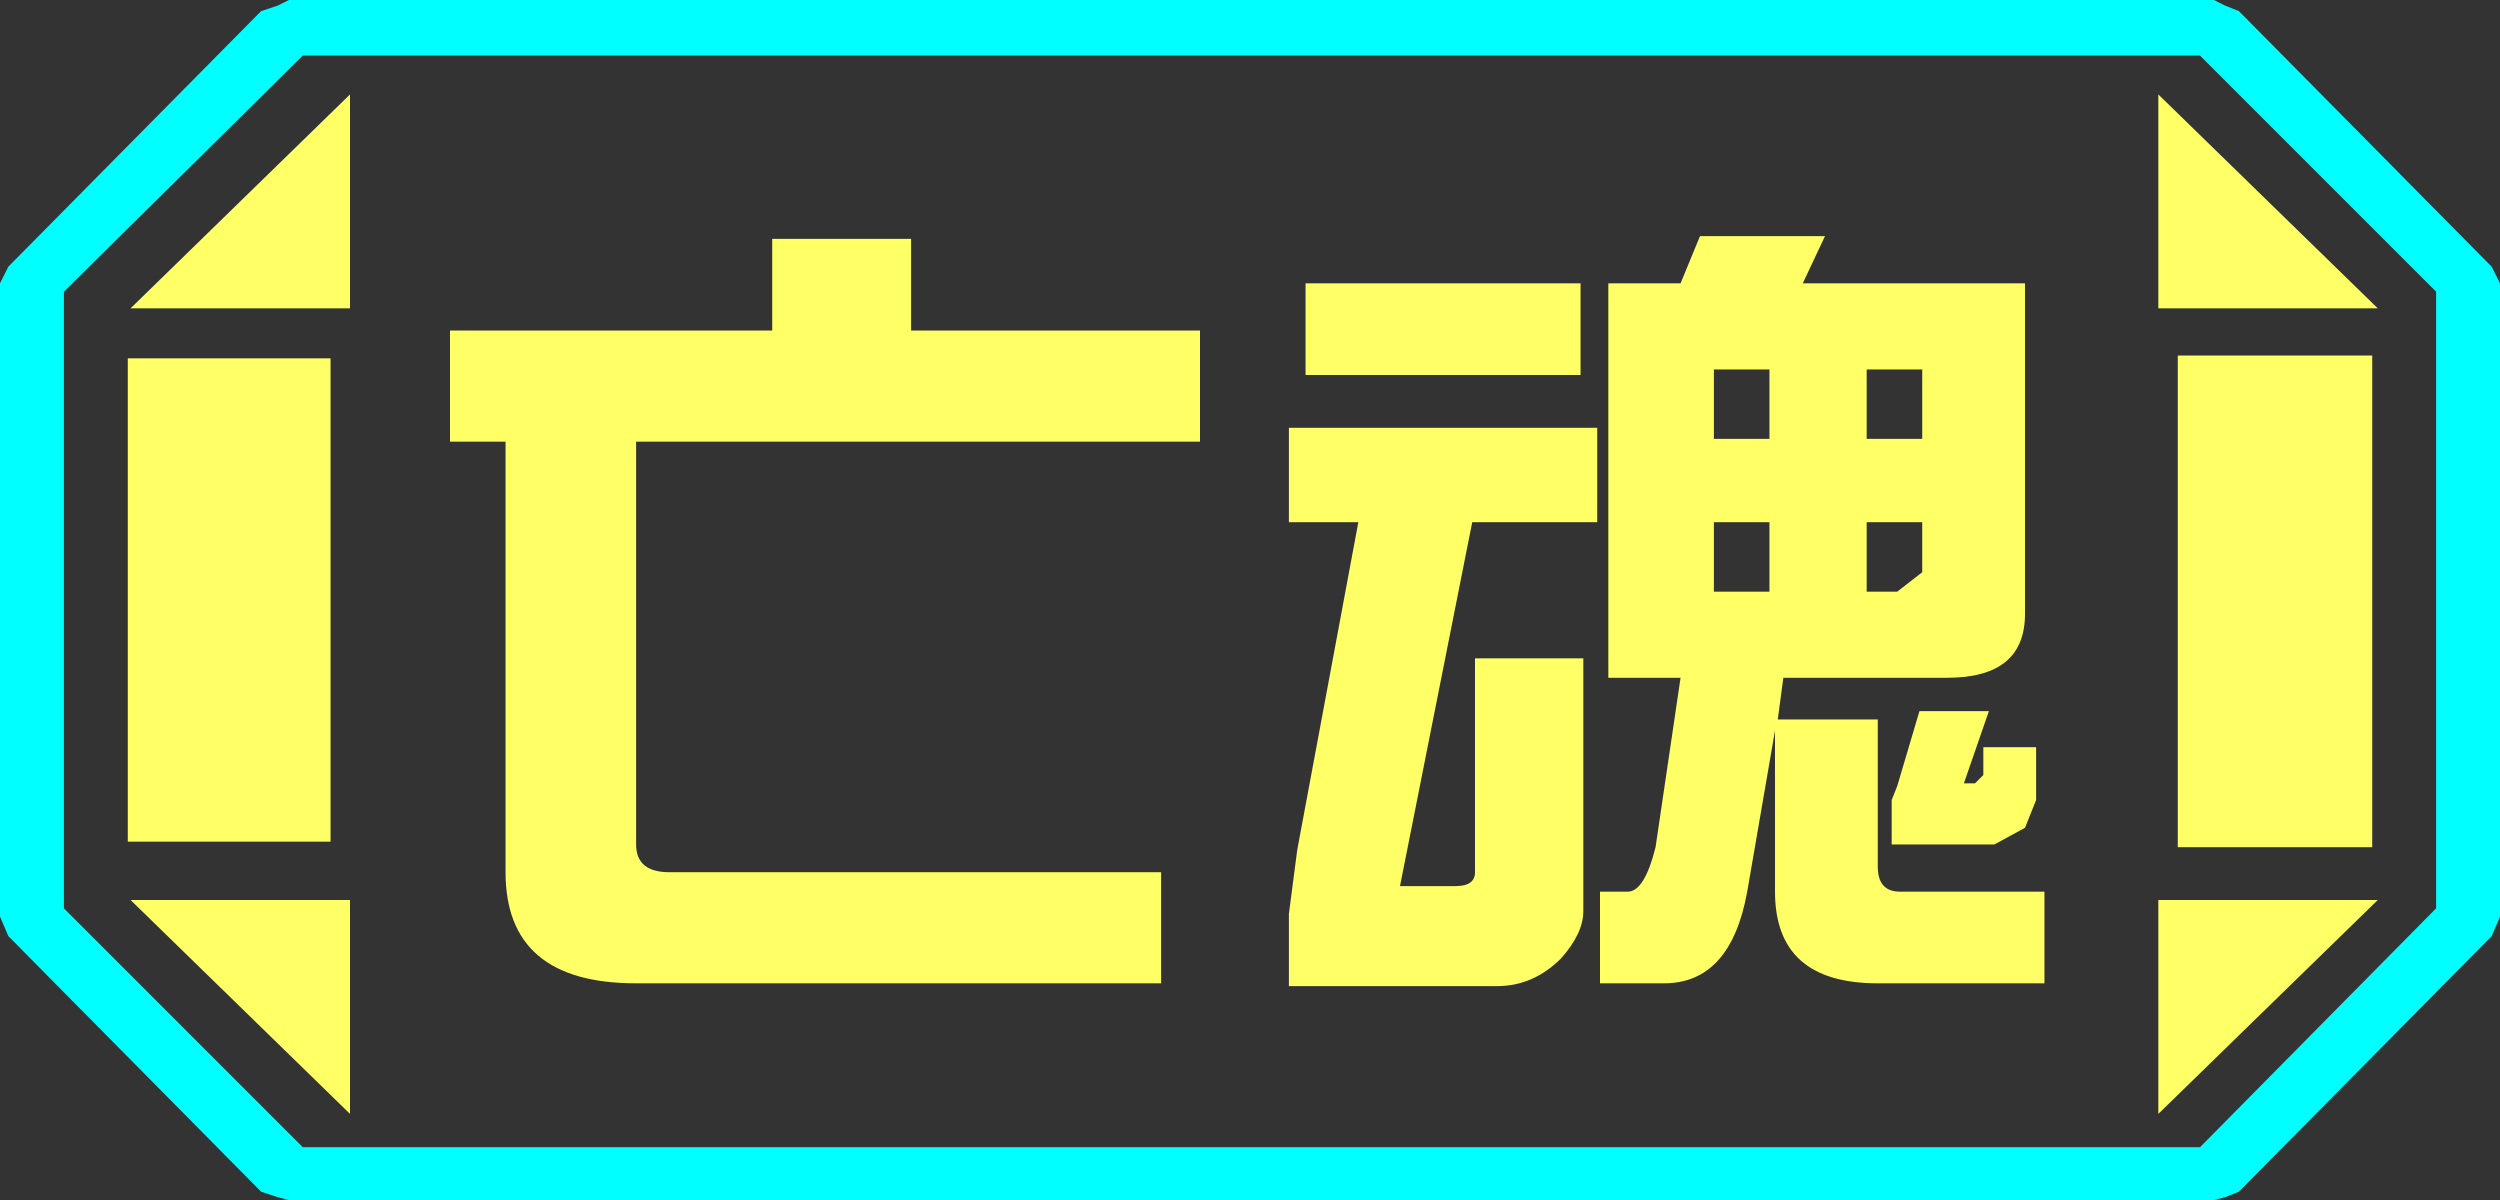 <?xml version="1.0" encoding="UTF-8" standalone="no"?>
<svg xmlns:ffdec="https://www.free-decompiler.com/flash" xmlns:xlink="http://www.w3.org/1999/xlink" ffdec:objectType="frame" height="21.6px" width="45.0px" xmlns="http://www.w3.org/2000/svg">
  <rect width="100%" height="100%" fill="#333333" stroke="none"/>
  <g transform="matrix(1.0, 0.0, 0.0, 1.0, 0.0, 0.0)">
    <use ffdec:characterId="1" height="21.6" transform="matrix(1.0, 0.0, 0.0, 1.0, 0.0, 0.0)" width="45.0" xlink:href="#shape0"/>
  </g>
  <defs>
    <g id="shape0" transform="matrix(1.0, 0.0, 0.0, 1.0, 0.0, 0.0)">
      <path d="M45.0 5.1 L45.0 16.5 44.85 16.85 40.3 21.45 40.05 21.55 39.85 21.6 5.2 21.6 5.0 21.55 4.7 21.45 0.15 16.85 0.0 16.5 0.0 5.1 0.15 4.8 4.7 0.2 5.0 0.1 5.2 0.0 39.85 0.0 40.05 0.1 40.3 0.2 44.85 4.8 45.0 5.1 M43.85 16.35 L43.85 5.25 39.6 1.0 5.45 1.0 1.15 5.25 1.15 16.35 5.45 20.65 39.6 20.65 43.85 16.35" fill="#00ffff" fill-rule="evenodd" stroke="none"/>
      <path d="M42.7 6.4 L42.7 15.25 39.2 15.25 39.2 6.4 42.7 6.4 M38.85 1.7 L42.8 5.55 38.85 5.55 38.85 1.7 M6.3 1.7 L6.3 5.55 2.35 5.55 6.3 1.7 M38.85 20.05 L38.85 16.2 42.8 16.2 38.85 20.05 M5.95 6.45 L5.95 15.15 2.3 15.15 2.3 6.45 5.95 6.45 M6.3 20.05 L2.35 16.2 6.3 16.2 6.3 20.05" fill="#ffff66" fill-rule="evenodd" stroke="none"/>
      <path d="M43.85 16.35 L39.6 20.65 5.45 20.65 1.15 16.35 1.15 5.25 5.45 1.0 39.6 1.0 43.85 5.25 43.85 16.35 M42.7 6.4 L39.2 6.4 39.2 15.25 42.7 15.25 42.7 6.4 M38.85 1.7 L38.85 5.55 42.8 5.55 38.85 1.7 M38.85 20.05 L42.8 16.2 38.85 16.2 38.85 20.05 M6.3 1.7 L2.35 5.55 6.3 5.55 6.3 1.7 M6.3 20.05 L6.3 16.2 2.35 16.2 6.3 20.05 M5.95 6.45 L2.3 6.45 2.3 15.15 5.95 15.15 5.95 6.45" fill="#ffff66" fill-opacity="0.0" fill-rule="evenodd" stroke="none"/>
      <path d="M32.45 5.1 L36.45 5.1 36.45 11.05 Q36.45 12.2 35.05 12.2 L32.1 12.2 32.0 12.95 33.8 12.95 33.8 15.6 Q33.8 16.05 34.2 16.05 L36.8 16.05 36.8 17.7 33.8 17.7 Q31.95 17.7 31.95 16.05 L31.95 13.15 31.45 16.05 Q31.15 17.7 29.95 17.7 L28.8 17.7 28.8 16.05 29.3 16.05 Q29.6 16.05 29.8 15.25 L30.25 12.2 28.95 12.2 28.95 5.1 30.25 5.1 30.6 4.25 32.85 4.25 32.45 5.1 M33.6 7.9 L34.6 7.9 34.6 6.65 33.6 6.65 33.6 7.9 M30.85 7.9 L31.85 7.9 31.85 6.65 30.85 6.65 30.85 7.9 M31.85 10.65 L31.85 9.4 30.85 9.4 30.85 10.65 31.85 10.65 M33.6 9.4 L33.6 10.65 34.15 10.65 34.6 10.3 34.6 9.4 33.6 9.4 M23.2 9.4 L23.2 7.7 28.75 7.7 28.75 9.4 26.5 9.4 25.2 15.95 26.2 15.95 Q26.55 15.95 26.55 15.7 L26.55 11.85 28.5 11.85 28.5 16.4 Q28.5 16.8 28.1 17.25 27.6 17.75 26.95 17.75 L23.2 17.75 23.2 16.45 23.35 15.3 24.45 9.4 23.2 9.4 M28.45 6.75 L23.5 6.75 23.5 5.1 28.45 5.1 28.45 6.75 M21.6 7.95 L11.45 7.95 11.45 15.2 Q11.45 15.7 12.05 15.7 L20.9 15.7 20.9 17.7 11.45 17.7 Q9.1 17.7 9.1 15.7 L9.1 7.95 8.1 7.95 8.1 5.95 13.9 5.95 13.9 4.3 16.4 4.3 16.4 5.95 21.6 5.95 21.6 7.95 M35.9 15.2 L34.05 15.2 34.05 14.4 34.15 14.15 34.55 12.8 35.8 12.8 35.35 14.1 35.55 14.1 35.7 13.95 35.7 13.45 36.65 13.45 36.65 14.4 36.45 14.9 35.9 15.2" fill="#ffff66" fill-rule="evenodd" stroke="none"/>
    </g>
  </defs>
</svg>
